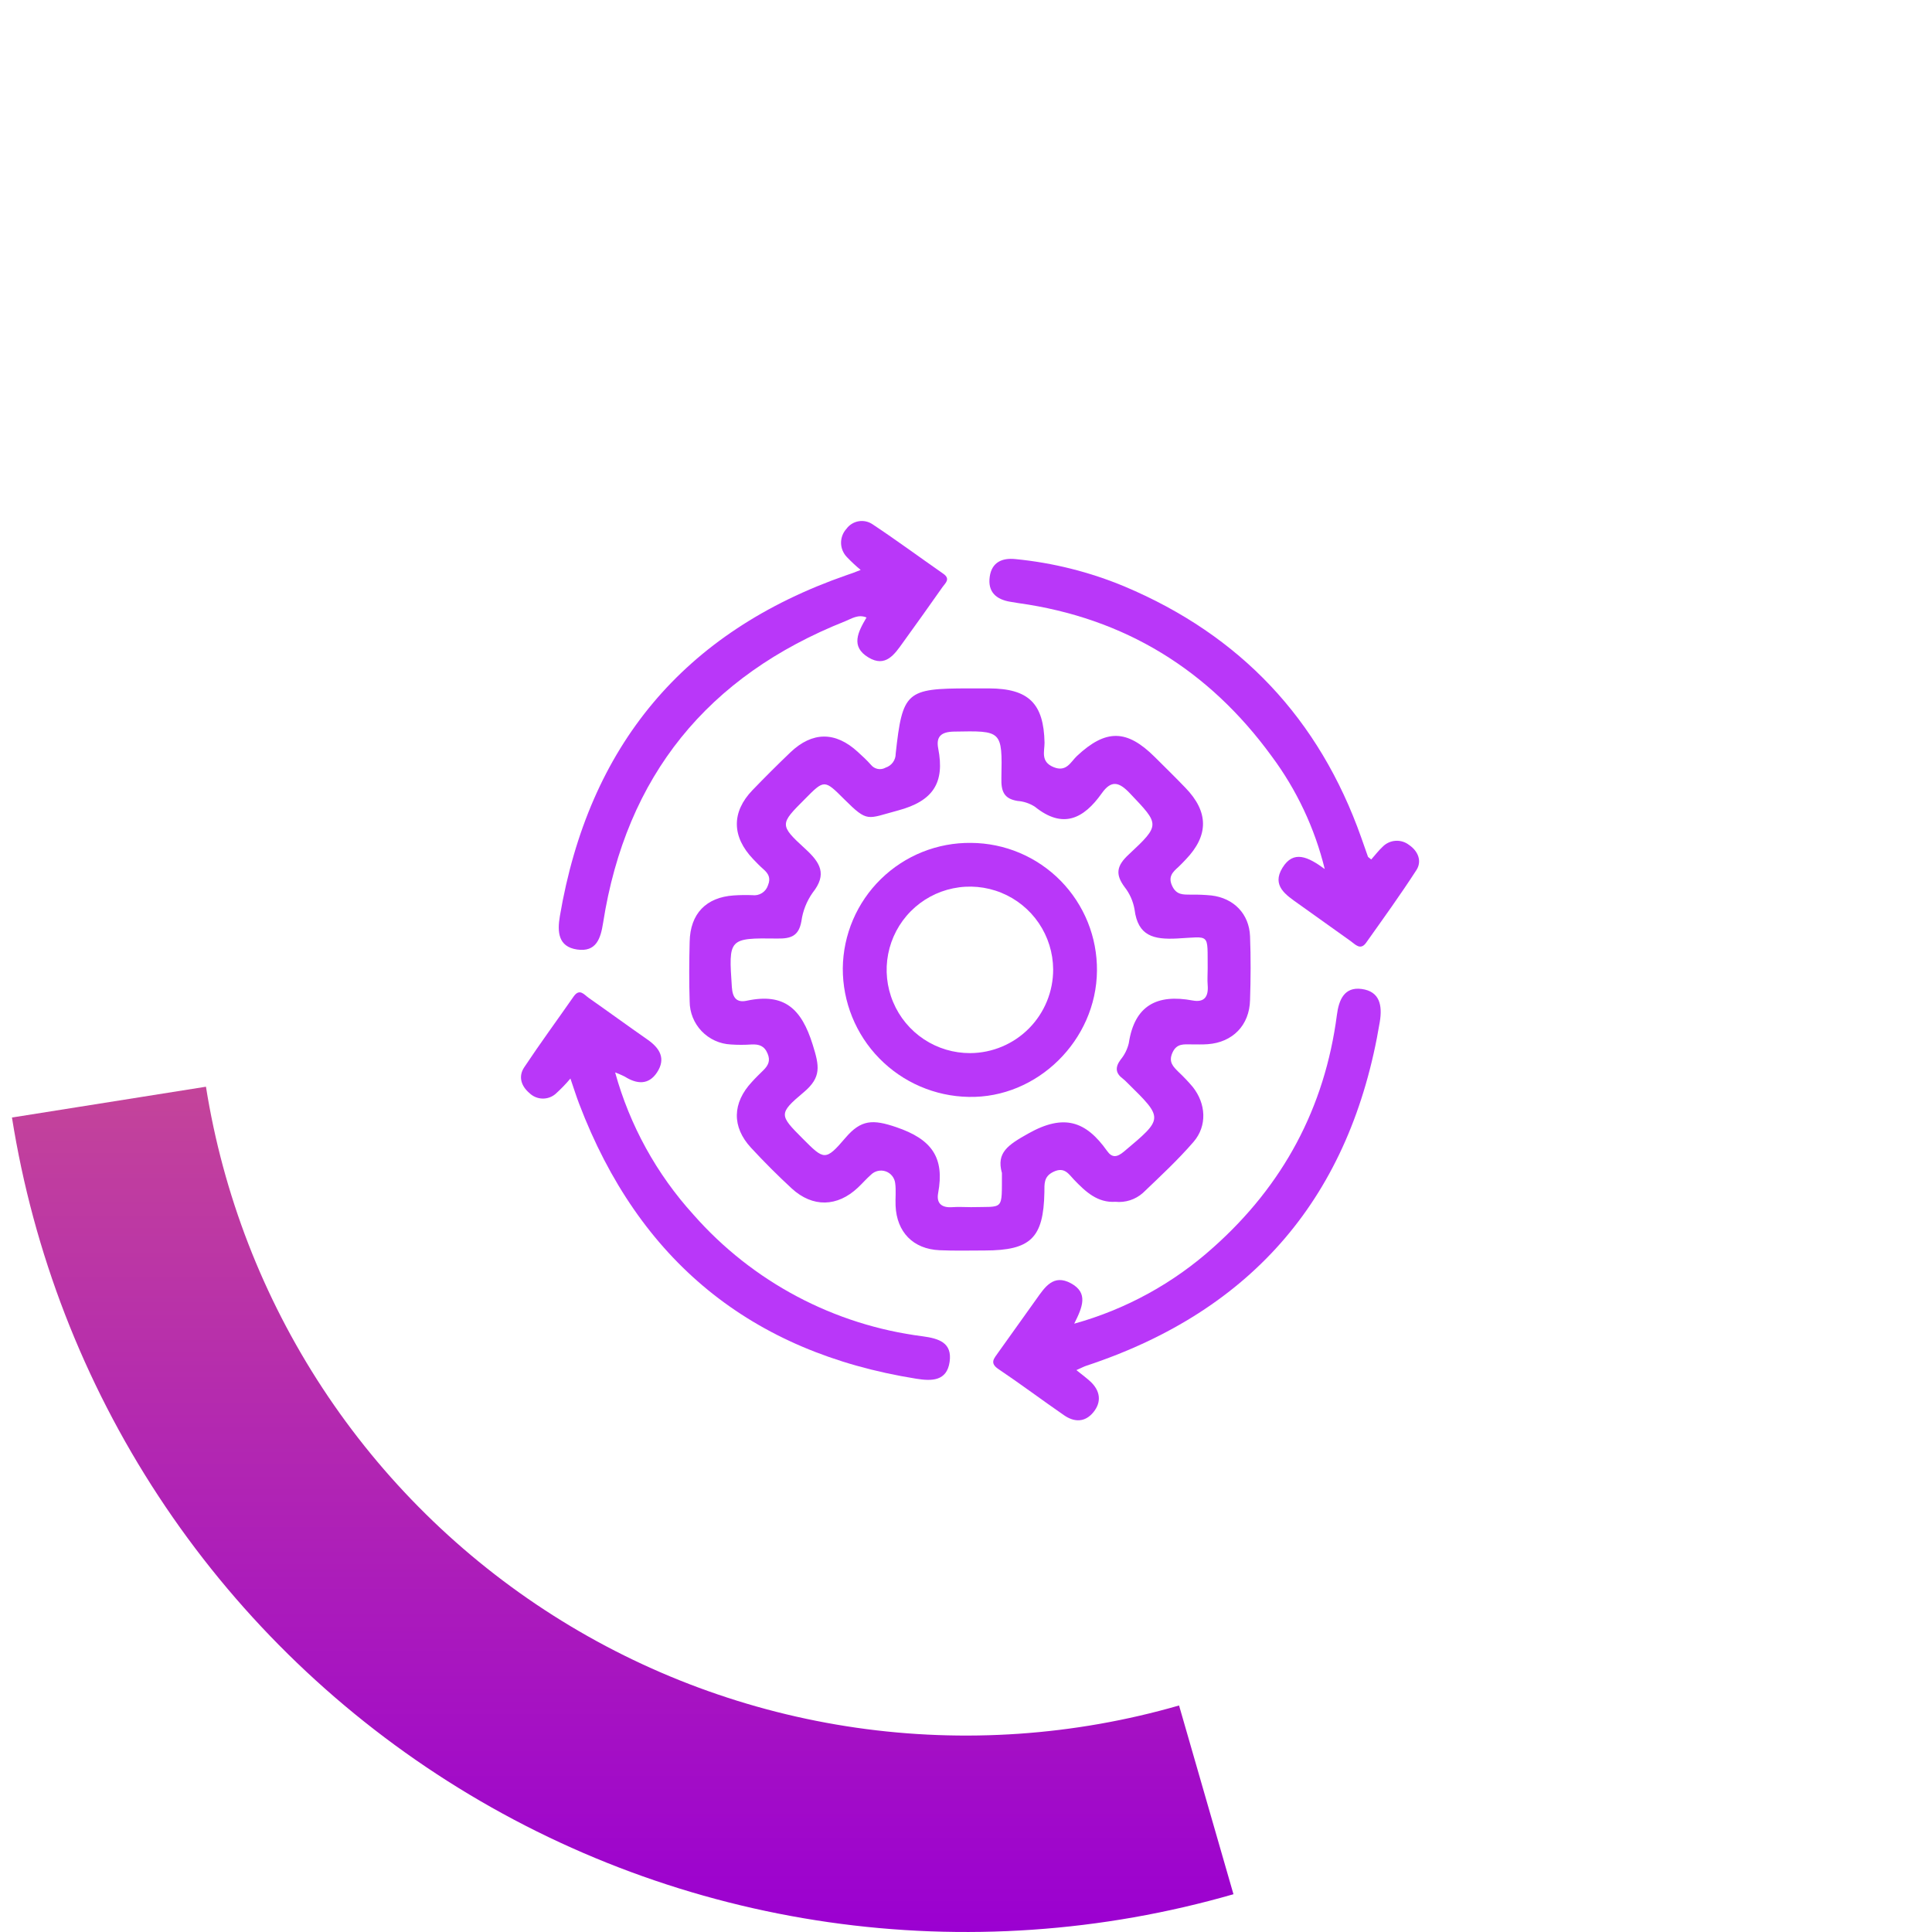 <svg width="89" height="89" viewBox="0 0 89 89" fill="none" xmlns="http://www.w3.org/2000/svg">
<path d="M56.821 87.26C50.762 89.006 44.402 89.444 38.161 88.546C31.921 87.648 25.942 85.434 20.622 82.051C15.302 78.668 10.761 74.193 7.301 68.923C3.841 63.652 1.54 57.707 0.551 51.48L9.488 50.061C10.275 55.021 12.108 59.758 14.865 63.957C17.622 68.155 21.239 71.72 25.477 74.415C29.716 77.111 34.479 78.874 39.45 79.59C44.422 80.305 49.489 79.956 54.315 78.565L56.821 87.26Z" fill="url(#paint0_linear_2033_14254)"/>
<path d="M51.384 55.362C50.559 55.416 50.011 54.902 49.474 54.342C49.23 54.086 49.038 53.739 48.535 53.978C48.069 54.196 48.116 54.547 48.111 54.926C48.071 57.028 47.481 57.603 45.368 57.605C44.672 57.605 43.976 57.625 43.281 57.593C42.066 57.54 41.307 56.758 41.256 55.541C41.24 55.194 41.286 54.841 41.237 54.499C41.222 54.378 41.173 54.264 41.096 54.168C41.02 54.073 40.918 54.001 40.803 53.961C40.687 53.921 40.563 53.913 40.444 53.94C40.324 53.966 40.215 54.025 40.127 54.111C39.911 54.3 39.727 54.517 39.52 54.71C38.572 55.603 37.434 55.632 36.472 54.748C35.823 54.149 35.196 53.521 34.596 52.872C33.705 51.908 33.733 50.808 34.64 49.837C34.81 49.648 34.991 49.473 35.171 49.297C35.385 49.082 35.501 48.868 35.361 48.538C35.213 48.174 34.962 48.098 34.615 48.115C34.299 48.137 33.983 48.137 33.667 48.115C33.157 48.091 32.675 47.871 32.322 47.502C31.969 47.133 31.771 46.642 31.77 46.131C31.74 45.215 31.747 44.299 31.77 43.383C31.795 42.089 32.529 41.334 33.803 41.249C34.087 41.23 34.372 41.226 34.657 41.237C34.813 41.258 34.971 41.223 35.104 41.139C35.236 41.054 35.335 40.925 35.381 40.775C35.514 40.445 35.398 40.242 35.165 40.039C34.998 39.893 34.845 39.733 34.693 39.574C33.707 38.542 33.691 37.408 34.666 36.397C35.235 35.807 35.818 35.225 36.411 34.658C37.424 33.694 38.486 33.692 39.513 34.635C39.723 34.825 39.928 35.014 40.121 35.232C40.2 35.331 40.312 35.398 40.436 35.422C40.56 35.446 40.689 35.424 40.799 35.361C40.934 35.317 41.052 35.231 41.135 35.116C41.218 35 41.263 34.861 41.261 34.718C41.576 31.858 41.747 31.714 44.62 31.712H45.569C47.392 31.721 48.082 32.412 48.118 34.214C48.118 34.616 47.928 35.086 48.53 35.337C49.131 35.587 49.325 35.092 49.613 34.823C50.941 33.584 51.904 33.586 53.198 34.874C53.668 35.342 54.146 35.809 54.603 36.285C55.684 37.398 55.688 38.485 54.624 39.593C54.514 39.707 54.408 39.824 54.292 39.931C54.028 40.168 53.797 40.38 53.996 40.809C54.195 41.237 54.506 41.209 54.857 41.213C55.174 41.207 55.49 41.22 55.806 41.251C56.834 41.372 57.545 42.099 57.585 43.13C57.623 44.109 57.617 45.09 57.585 46.068C57.558 47.237 56.777 48.018 55.639 48.102C55.386 48.121 55.132 48.111 54.88 48.111C54.539 48.111 54.207 48.056 54.011 48.491C53.816 48.925 54.045 49.136 54.296 49.386C54.526 49.602 54.743 49.831 54.946 50.072C55.557 50.841 55.62 51.863 54.981 52.603C54.26 53.437 53.446 54.192 52.648 54.955C52.477 55.106 52.276 55.221 52.059 55.291C51.841 55.361 51.612 55.386 51.384 55.362ZM46.149 54.016C45.903 53.1 46.417 52.751 47.371 52.216C49.017 51.292 50.026 51.647 51.001 53.022C51.229 53.344 51.456 53.318 51.775 53.05C53.603 51.514 53.611 51.533 51.936 49.885C51.871 49.817 51.802 49.754 51.73 49.695C51.382 49.439 51.364 49.164 51.62 48.817C51.803 48.596 51.932 48.337 51.999 48.058C52.263 46.309 53.308 45.782 54.941 46.089C55.489 46.192 55.677 45.9 55.633 45.378C55.612 45.128 55.633 44.873 55.633 44.619C55.618 42.956 55.773 43.153 54.226 43.233C53.143 43.288 52.418 43.123 52.264 41.894C52.199 41.518 52.042 41.164 51.807 40.864C51.367 40.274 51.439 39.879 51.997 39.363C53.469 37.99 53.416 37.983 52.054 36.549C51.553 36.019 51.195 35.919 50.751 36.549C49.922 37.717 48.964 38.205 47.674 37.163C47.434 37.009 47.159 36.917 46.874 36.896C46.252 36.797 46.115 36.458 46.13 35.852C46.176 33.637 46.151 33.662 43.945 33.702C43.336 33.713 43.116 33.948 43.221 34.483C43.526 36.054 42.997 36.901 41.36 37.338C39.934 37.717 39.985 37.907 38.894 36.822C37.974 35.902 37.974 35.902 37.066 36.822C35.928 37.96 35.895 38.003 37.09 39.098C37.788 39.735 38.115 40.27 37.434 41.126C37.16 41.515 36.983 41.963 36.918 42.434C36.798 43.111 36.449 43.244 35.814 43.235C33.549 43.204 33.564 43.235 33.714 45.473C33.748 45.97 33.936 46.199 34.403 46.099C36.127 45.733 36.92 46.459 37.438 48.124C37.745 49.107 37.851 49.621 37.026 50.315C35.846 51.305 35.899 51.37 36.988 52.462C37.961 53.439 38.026 53.496 38.949 52.413C39.668 51.571 40.211 51.558 41.286 51.924C42.929 52.481 43.52 53.327 43.217 54.959C43.126 55.446 43.393 55.647 43.877 55.609C44.16 55.588 44.446 55.609 44.729 55.609C46.278 55.569 46.144 55.814 46.155 54.016H46.149Z" fill="#B937F9"/>
<path d="M39.648 26.255C39.422 26.068 39.208 25.868 39.007 25.656C38.841 25.482 38.747 25.251 38.744 25.011C38.742 24.77 38.831 24.538 38.993 24.36C39.127 24.176 39.328 24.052 39.552 24.013C39.776 23.974 40.006 24.024 40.194 24.151C41.298 24.884 42.362 25.669 43.451 26.428C43.8 26.67 43.55 26.858 43.419 27.042C42.821 27.896 42.21 28.749 41.603 29.59C41.209 30.141 40.797 30.764 40.005 30.286C39.17 29.783 39.525 29.113 39.917 28.446C39.538 28.283 39.225 28.503 38.94 28.616C32.599 31.135 28.844 35.744 27.784 42.505C27.67 43.235 27.469 43.868 26.587 43.741C25.705 43.614 25.671 42.916 25.79 42.209C27.118 34.377 31.48 29.108 39.001 26.494C39.179 26.437 39.352 26.373 39.648 26.255Z" fill="#B937F9"/>
<path d="M63.168 39.592C63.357 39.377 63.513 39.174 63.695 39.005C63.852 38.845 64.063 38.748 64.287 38.733C64.512 38.718 64.734 38.786 64.911 38.924C65.323 39.203 65.516 39.666 65.249 40.081C64.514 41.219 63.716 42.323 62.931 43.429C62.669 43.798 62.43 43.501 62.214 43.349C61.413 42.78 60.618 42.211 59.822 41.642C59.243 41.23 58.568 40.805 59.077 39.977C59.585 39.148 60.252 39.466 61.026 40.033C60.566 38.154 59.733 36.385 58.578 34.833C55.683 30.861 51.814 28.469 46.922 27.784C46.797 27.765 46.672 27.742 46.543 27.722C45.883 27.615 45.492 27.259 45.594 26.561C45.689 25.901 46.163 25.692 46.774 25.755C48.505 25.923 50.201 26.349 51.806 27.018C57.139 29.266 60.772 33.119 62.705 38.577C62.809 38.874 62.912 39.172 63.018 39.468C63.035 39.493 63.069 39.508 63.168 39.592Z" fill="#B937F9"/>
<path d="M49.585 63.116C49.876 63.349 50.052 63.48 50.213 63.626C50.685 64.053 50.76 64.575 50.371 65.053C49.982 65.531 49.489 65.523 49.013 65.193C48.002 64.495 47.015 63.755 45.995 63.069C45.566 62.78 45.805 62.57 45.981 62.31C46.569 61.488 47.156 60.666 47.742 59.844C48.134 59.292 48.529 58.676 49.337 59.118C50.145 59.56 49.87 60.21 49.485 60.977C51.865 60.317 54.06 59.113 55.896 57.46C59.109 54.6 61.027 51.032 61.586 46.753C61.677 46.047 61.935 45.453 62.724 45.558C63.564 45.67 63.686 46.316 63.562 47.075C62.235 55.07 57.747 60.37 50.037 62.917C49.925 62.955 49.821 63.012 49.585 63.116Z" fill="#B937F9"/>
<path d="M26.277 49.684C26.068 49.932 25.841 50.167 25.6 50.385C25.431 50.534 25.213 50.613 24.988 50.607C24.763 50.601 24.549 50.51 24.388 50.353C24.009 50.032 23.867 49.594 24.147 49.169C24.88 48.066 25.665 46.996 26.424 45.907C26.702 45.509 26.911 45.824 27.118 45.968C28.023 46.601 28.914 47.254 29.821 47.885C30.39 48.278 30.689 48.762 30.266 49.403C29.876 49.995 29.329 49.943 28.776 49.592C28.633 49.521 28.487 49.458 28.337 49.403C29.011 51.842 30.248 54.089 31.951 55.962C34.671 59.052 38.426 61.042 42.51 61.559C43.248 61.661 43.874 61.849 43.745 62.739C43.616 63.628 42.921 63.627 42.212 63.513C34.587 62.297 29.428 58.059 26.683 50.858C26.551 50.516 26.441 50.158 26.277 49.684Z" fill="#B937F9"/>
<path d="M44.736 38.829C45.504 38.834 46.264 38.99 46.971 39.289C47.678 39.588 48.319 40.024 48.858 40.571C49.396 41.118 49.821 41.767 50.109 42.478C50.396 43.19 50.54 43.952 50.533 44.72C50.506 47.918 47.785 50.6 44.621 50.53C43.07 50.502 41.592 49.865 40.507 48.756C39.422 47.647 38.818 46.156 38.824 44.604C38.833 43.837 38.992 43.078 39.294 42.372C39.596 41.666 40.034 41.027 40.583 40.491C41.132 39.954 41.782 39.531 42.494 39.246C43.207 38.961 43.969 38.819 44.736 38.829ZM48.515 44.648C48.509 43.89 48.278 43.151 47.853 42.524C47.427 41.897 46.825 41.41 46.123 41.125C45.421 40.84 44.65 40.769 43.907 40.922C43.165 41.074 42.484 41.443 41.952 41.982C41.419 42.521 41.058 43.206 40.914 43.95C40.77 44.694 40.85 45.465 41.144 46.163C41.437 46.862 41.931 47.458 42.563 47.877C43.195 48.295 43.937 48.516 44.695 48.513C45.714 48.507 46.688 48.096 47.405 47.371C48.121 46.646 48.52 45.667 48.515 44.648Z" fill="#B937F9"/>
<defs>
<linearGradient id="paint0_linear_2033_14254" x1="44.5" y1="0" x2="44.5" y2="89" gradientUnits="userSpaceOnUse">
<stop stop-color="#F89B53"/>
<stop offset="1" stop-color="#9B00D1"/>
</linearGradient>
</defs>
</svg>
